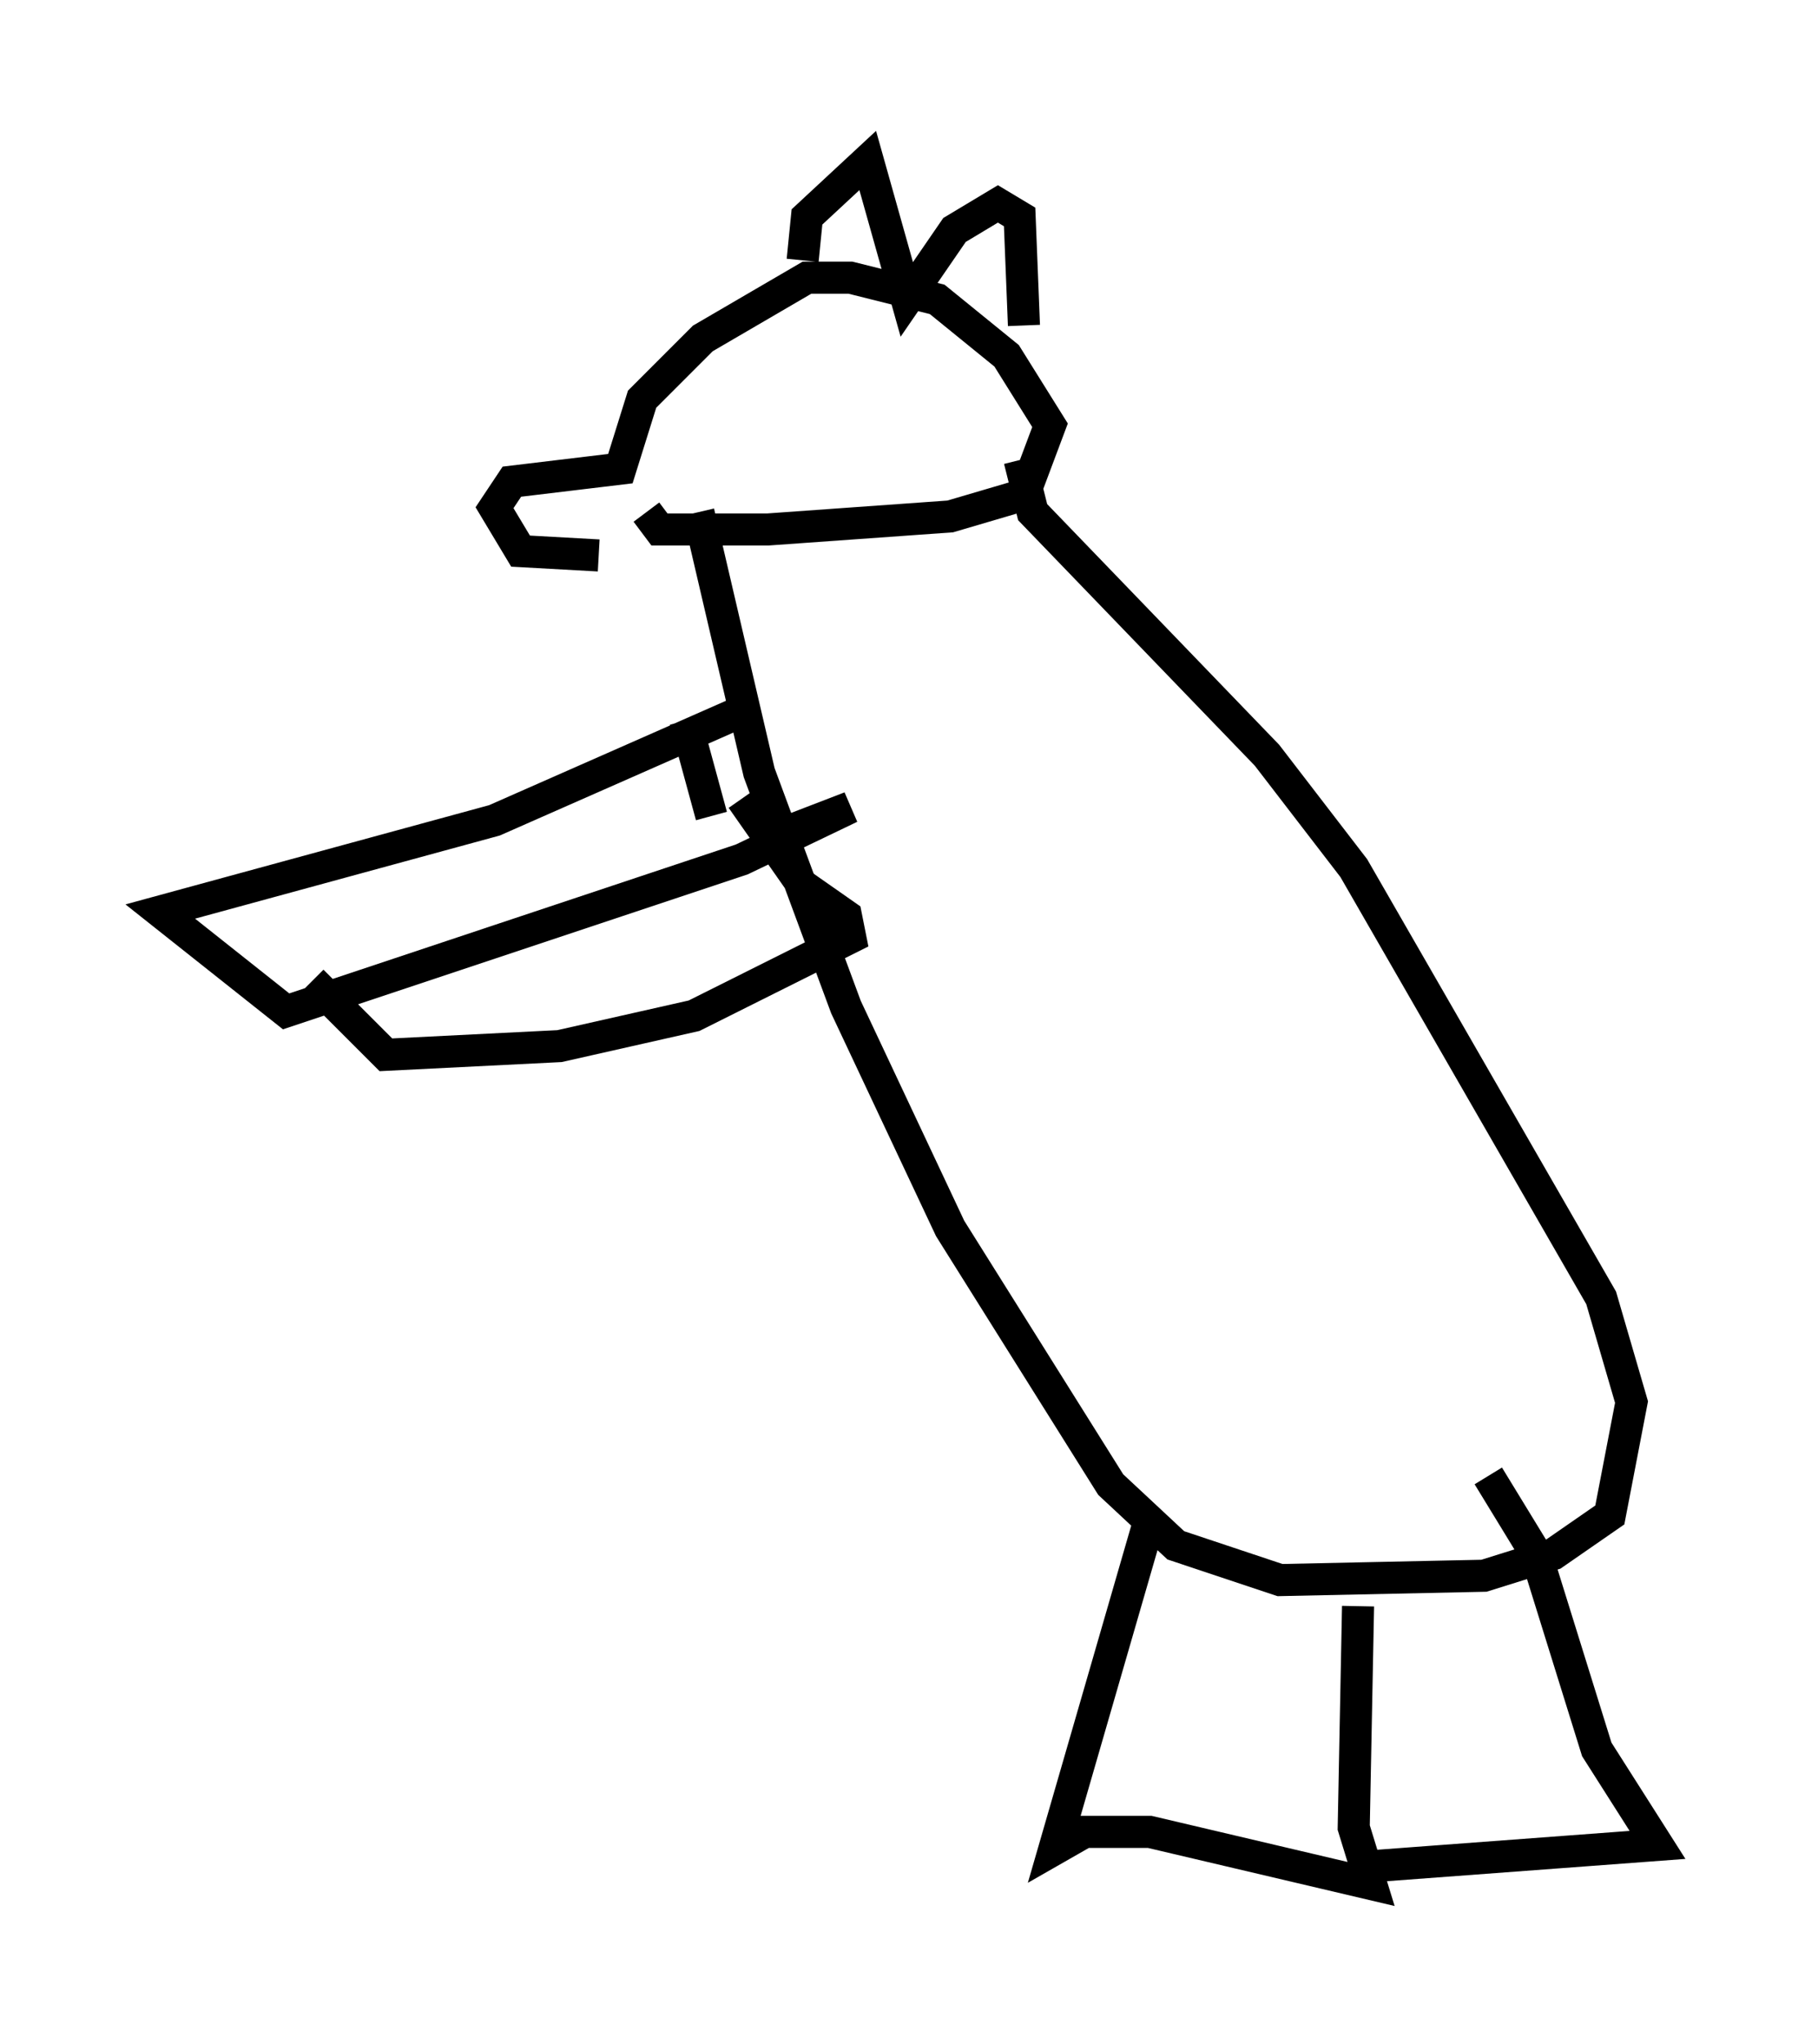 <?xml version="1.0" encoding="utf-8" ?>
<svg baseProfile="full" height="63.721" version="1.1" width="56.684" xmlns="http://www.w3.org/2000/svg" xmlns:ev="http://www.w3.org/2001/xml-events" xmlns:xlink="http://www.w3.org/1999/xlink"><defs /><rect fill="white" height="63.721" width="56.684" x="0" y="0" /><path d="M20.832, 15.961 m-2.165, 1.353 l-2.436, -0.135 -0.812, -1.353 l0.541, -0.812 3.383, -0.406 l0.677, -2.165 1.894, -1.894 l3.248, -1.894 1.353, 0.0 l2.706, 0.677 2.165, 1.759 l1.353, 2.165 -0.812, 2.165 l-2.3, 0.677 -5.683, 0.406 l-3.383, 0.0 -0.406, -0.541 m4.871, -7.848 l0.135, -1.353 1.894, -1.759 l1.218, 4.33 1.488, -2.165 l1.353, -0.812 0.677, 0.406 l0.135, 3.383 m-0.135, 4.195 l0.406, 1.624 7.307, 7.578 l2.706, 3.518 7.713, 13.396 l0.947, 3.248 -0.677, 3.518 l-1.759, 1.218 -2.165, 0.677 l-6.36, 0.135 -3.248, -1.083 l-2.03, -1.894 -5.007, -7.984 l-3.248, -6.901 -2.706, -7.307 l-1.894, -8.119 m1.624, 6.089 l-7.984, 3.518 -10.419, 2.842 l3.924, 3.112 14.208, -4.736 l3.383, -1.624 -1.759, 0.677 m-3.383, -3.383 l0.812, 2.977 m0.947, -0.541 l1.894, 2.706 1.353, 0.947 l0.135, 0.677 -4.871, 2.436 l-4.195, 0.947 -5.413, 0.271 l-2.3, -2.3 m26.116, 16.779 l-2.977, 10.284 0.947, -0.541 l2.03, 0.0 6.901, 1.624 l-0.541, -1.759 0.135, -6.901 m0.271, 8.119 l9.066, -0.677 -1.894, -2.977 l-1.894, -6.089 -1.488, -2.436 m3.518, -5.007 " fill="none" stroke="black" stroke-width="1" /></svg>